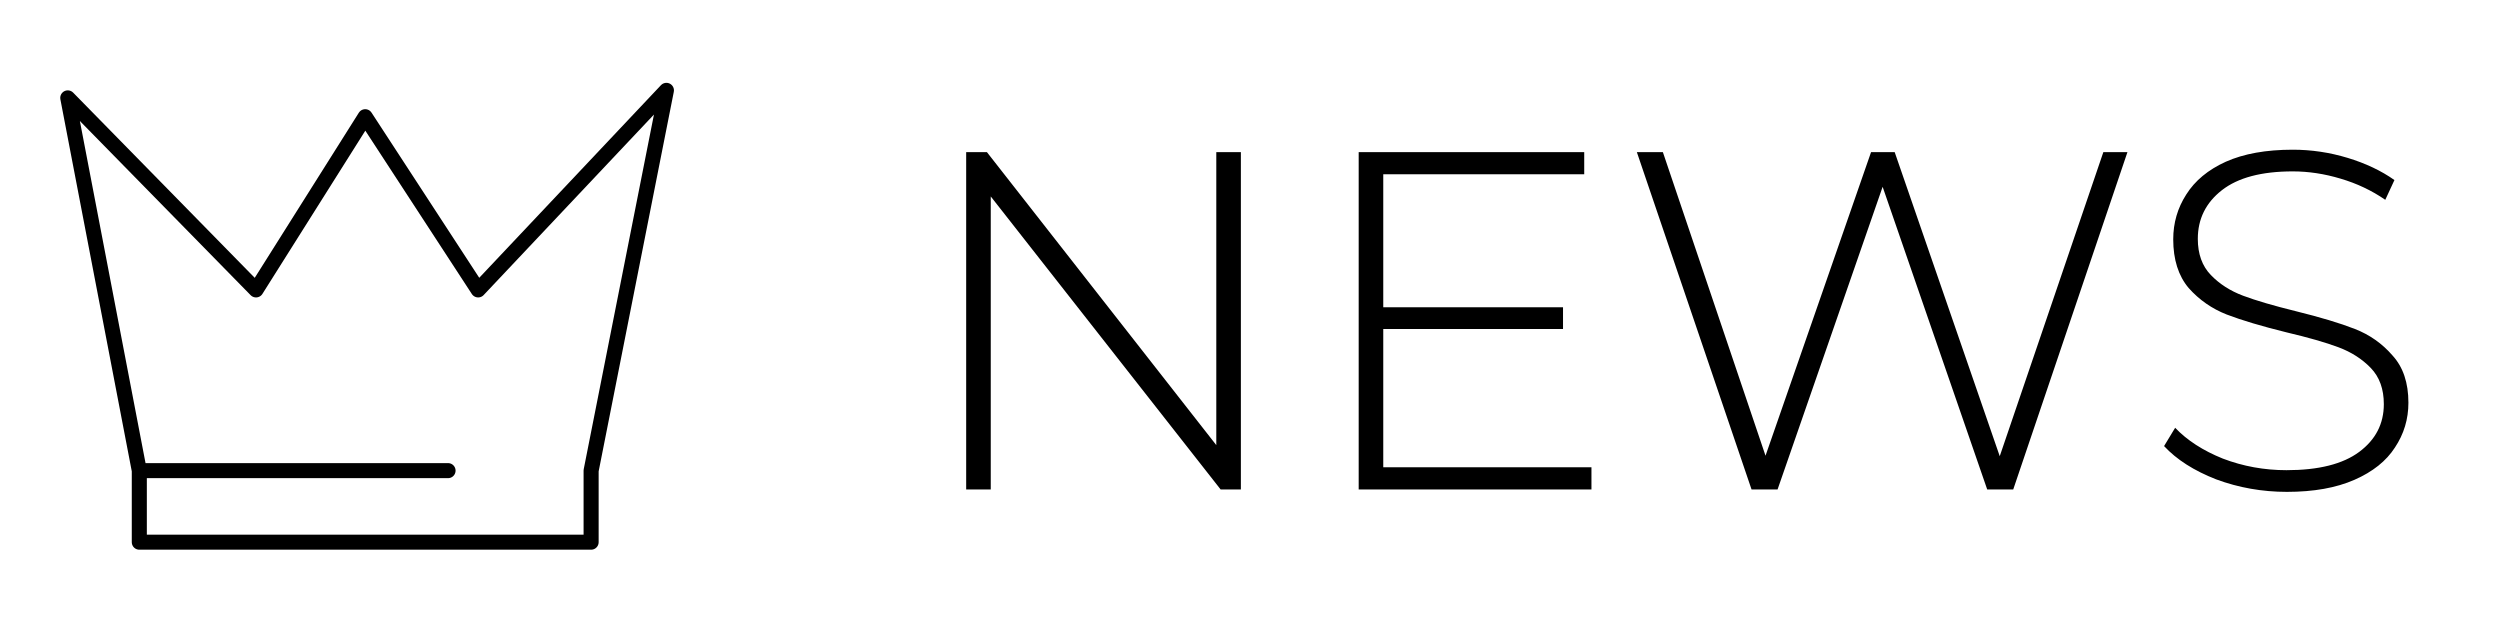 <svg width="332" height="85" viewBox="0 0 332 85" fill="none" xmlns="http://www.w3.org/2000/svg">
<path d="M164.788 20.2V65H162.1L131.572 26.088V65H128.308V20.2H131.06L161.524 59.112V20.2H164.788ZM211.345 62.056V65H180.433V20.2H210.385V23.144H183.697V40.808H207.569V43.688H183.697V62.056H211.345ZM282.525 20.2L267.357 65H263.901L250.013 24.808L236.061 65H232.605L217.373 20.2H220.829L234.461 60.52L248.477 20.2H251.613L265.565 60.584L279.325 20.2H282.525ZM303.709 65.32C300.424 65.32 297.288 64.765 294.301 63.656C291.357 62.504 289.053 61.032 287.389 59.24L288.861 56.808C290.44 58.472 292.552 59.837 295.197 60.904C297.885 61.928 300.701 62.44 303.645 62.44C307.912 62.44 311.133 61.629 313.309 60.008C315.485 58.387 316.573 56.275 316.573 53.672C316.573 51.667 315.997 50.067 314.845 48.872C313.693 47.677 312.264 46.76 310.557 46.12C308.85 45.48 306.546 44.819 303.645 44.136C300.36 43.325 297.714 42.536 295.709 41.768C293.746 41 292.061 39.827 290.653 38.248C289.288 36.627 288.605 34.472 288.605 31.784C288.605 29.608 289.181 27.624 290.333 25.832C291.485 23.997 293.234 22.547 295.581 21.48C297.97 20.413 300.936 19.88 304.477 19.88C306.952 19.88 309.384 20.243 311.773 20.968C314.162 21.693 316.232 22.675 317.981 23.912L316.765 26.536C314.973 25.299 312.989 24.36 310.813 23.72C308.68 23.08 306.568 22.76 304.477 22.76C300.338 22.76 297.202 23.592 295.069 25.256C292.936 26.92 291.869 29.075 291.869 31.72C291.869 33.725 292.445 35.325 293.597 36.52C294.749 37.715 296.178 38.632 297.885 39.272C299.592 39.912 301.917 40.595 304.861 41.32C308.146 42.131 310.77 42.92 312.733 43.688C314.696 44.456 316.36 45.629 317.725 47.208C319.133 48.744 319.837 50.835 319.837 53.48C319.837 55.656 319.24 57.64 318.045 59.432C316.893 61.224 315.101 62.653 312.669 63.72C310.237 64.787 307.25 65.32 303.709 65.32Z" fill="black"/>
<path d="M18.5 62.5L9 13L34 38.5L48.5 15.5L63.5 38.5L88.5 12L78.5 62.5V72H18.5V62.5ZM18.5 62.5H59.5" stroke="black" stroke-width="2" stroke-linecap="round" stroke-linejoin="round"/>
</svg>
